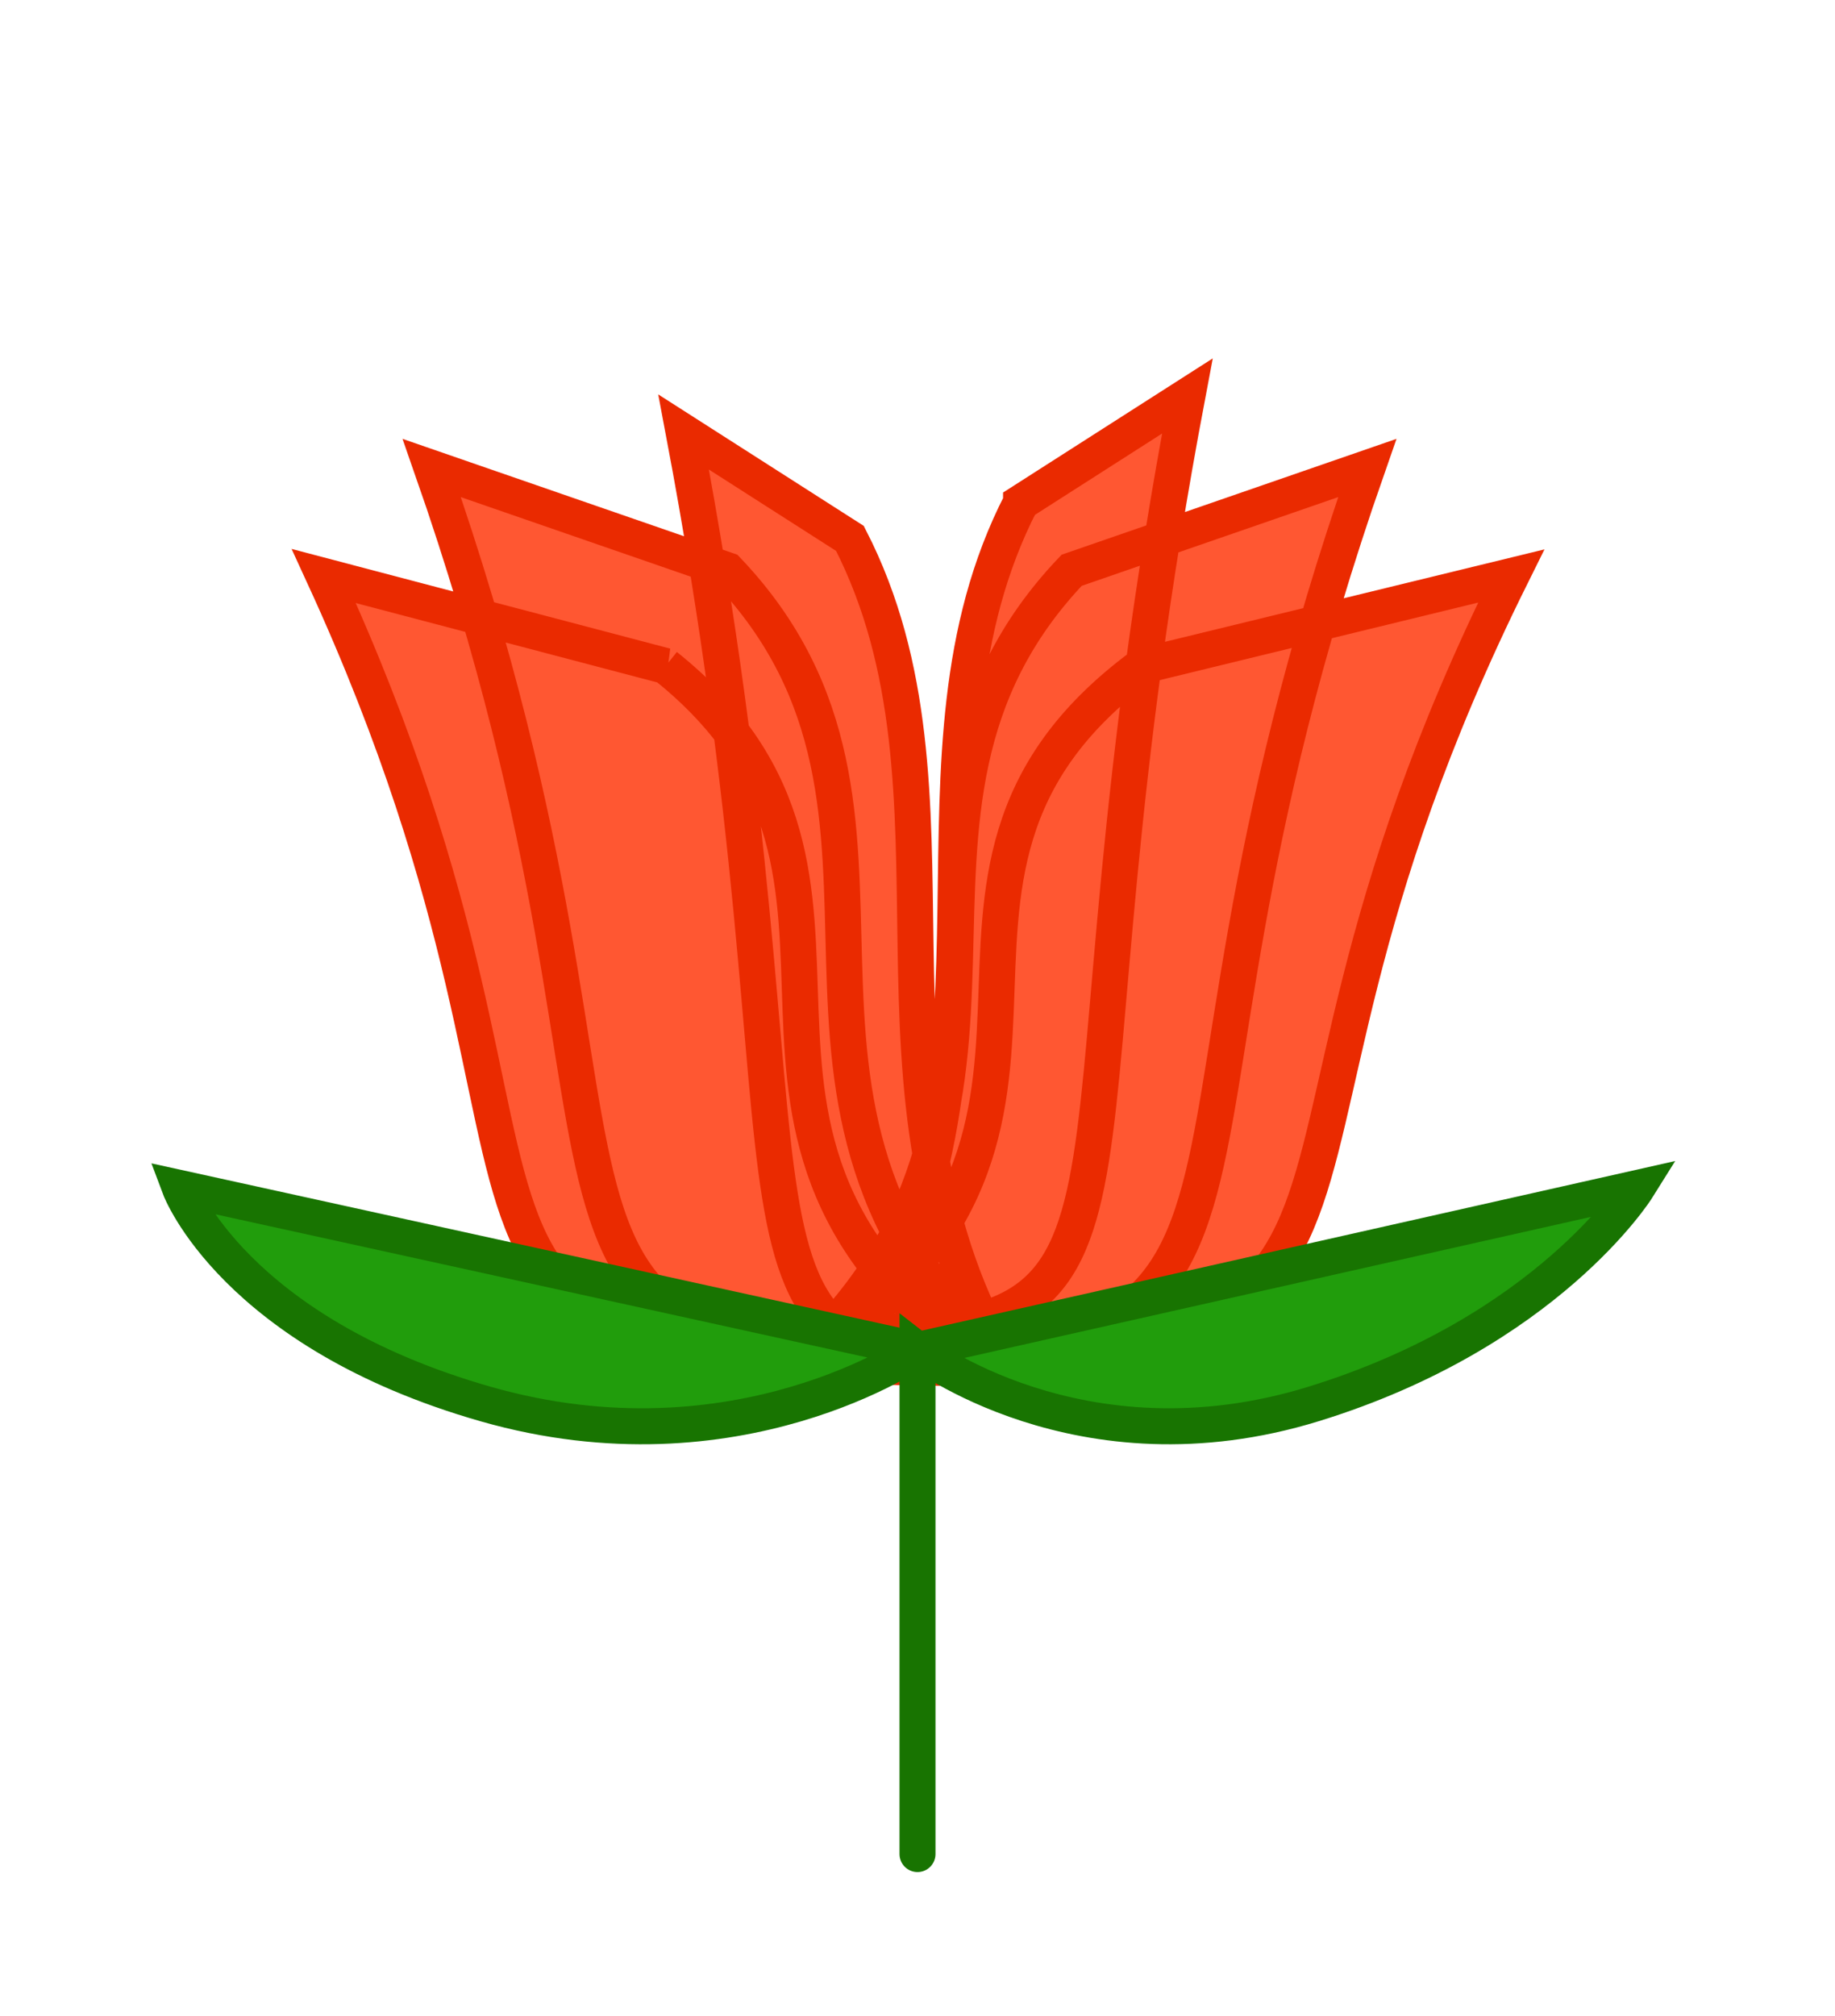 <svg xmlns="http://www.w3.org/2000/svg" width="51" height="56" fill="none" xmlns:v="https://vecta.io/nano"><path fill="#fff" d="M0 0h50v50H0z"/><g filter="url(#A)"><path d="M27.498 33.999a101.3 101.3 0 0 1-2.641-.028L22 34l.168-.153C10.715 33.009 16.533 28.395 9 12l4.332 1.14C12.951 11.839 12.511 10.461 12 9l7.643 2.643L19 8l4.622 2.954c2.724 5.293 1.245 11.245 2.243 17.118a13.95 13.95 0 0 0 .353-1.525c.831-5.702-.482-11.457 2.161-16.593L33 7l-.696 3.969L38 9a84.97 84.97 0 0 0-1.382 4.31L42 12c-8.113 16.333-1.901 20.974-14.096 21.837L28 34c-.17 0-.337 0-.502-.001z" fill="#ff5732"/><path d="M22 34c10.27-6.5 1.622-13.5 9.73-19.5L42 12c-9.189 18.5 0 22-20 22zm0 0c8.216-7.386 1.297-15.341 7.784-22.159L38 9c-7.351 21.023 0 25-16 25zm6 0c-8.216-7.386-1.297-15.341-7.784-22.159L12 9c7.351 21.023 0 25 16 25zm0 0c-4.622-7.682-.73-15.954-4.378-23.045L19 8c4.135 21.864 0 26 9 26zm-9.5-19.5c7.5 6-.5 13 9 19.5C9 34 17.5 30.5 9 12l9.5 2.5zm9.878-4.545C24.73 17.046 28.622 25.318 24 33c9 0 4.865-4.136 9-26l-4.622 2.955z" stroke="#ea2a00"/><path d="M5 29l20.5 4.5 20-4.5s-2.5 4-9 6-11-1.5-11-1.5-5 3.5-12 1.5S5 29 5 29z" fill="#219d0c"/><path d="M25.5 33.5L5 29s1.5 4 8.5 6 12-1.5 12-1.5zm0 0S30 37 36.5 35s9-6 9-6l-20 4.5zm0 0v14" stroke="#187401" stroke-linecap="round"/></g><defs><filter id="A" x=".209" y="5.955" width="50.35" height="50.045" filterUnits="userSpaceOnUse" color-interpolation-filters="sRGB"><feFlood flood-opacity="0" result="A"/><feColorMatrix in="SourceAlpha" values="0 0 0 0 0 0 0 0 0 0 0 0 0 0 0 0 0 0 127 0" result="B"/><feOffset dy="4"/><feGaussianBlur stdDeviation="2"/><feComposite in2="B" operator="out"/><feColorMatrix values="0 0 0 0 0 0 0 0 0 0 0 0 0 0 0 0 0 0 0.25 0"/><feBlend in2="A"/><feBlend in="SourceGraphic"/></filter></defs></svg>